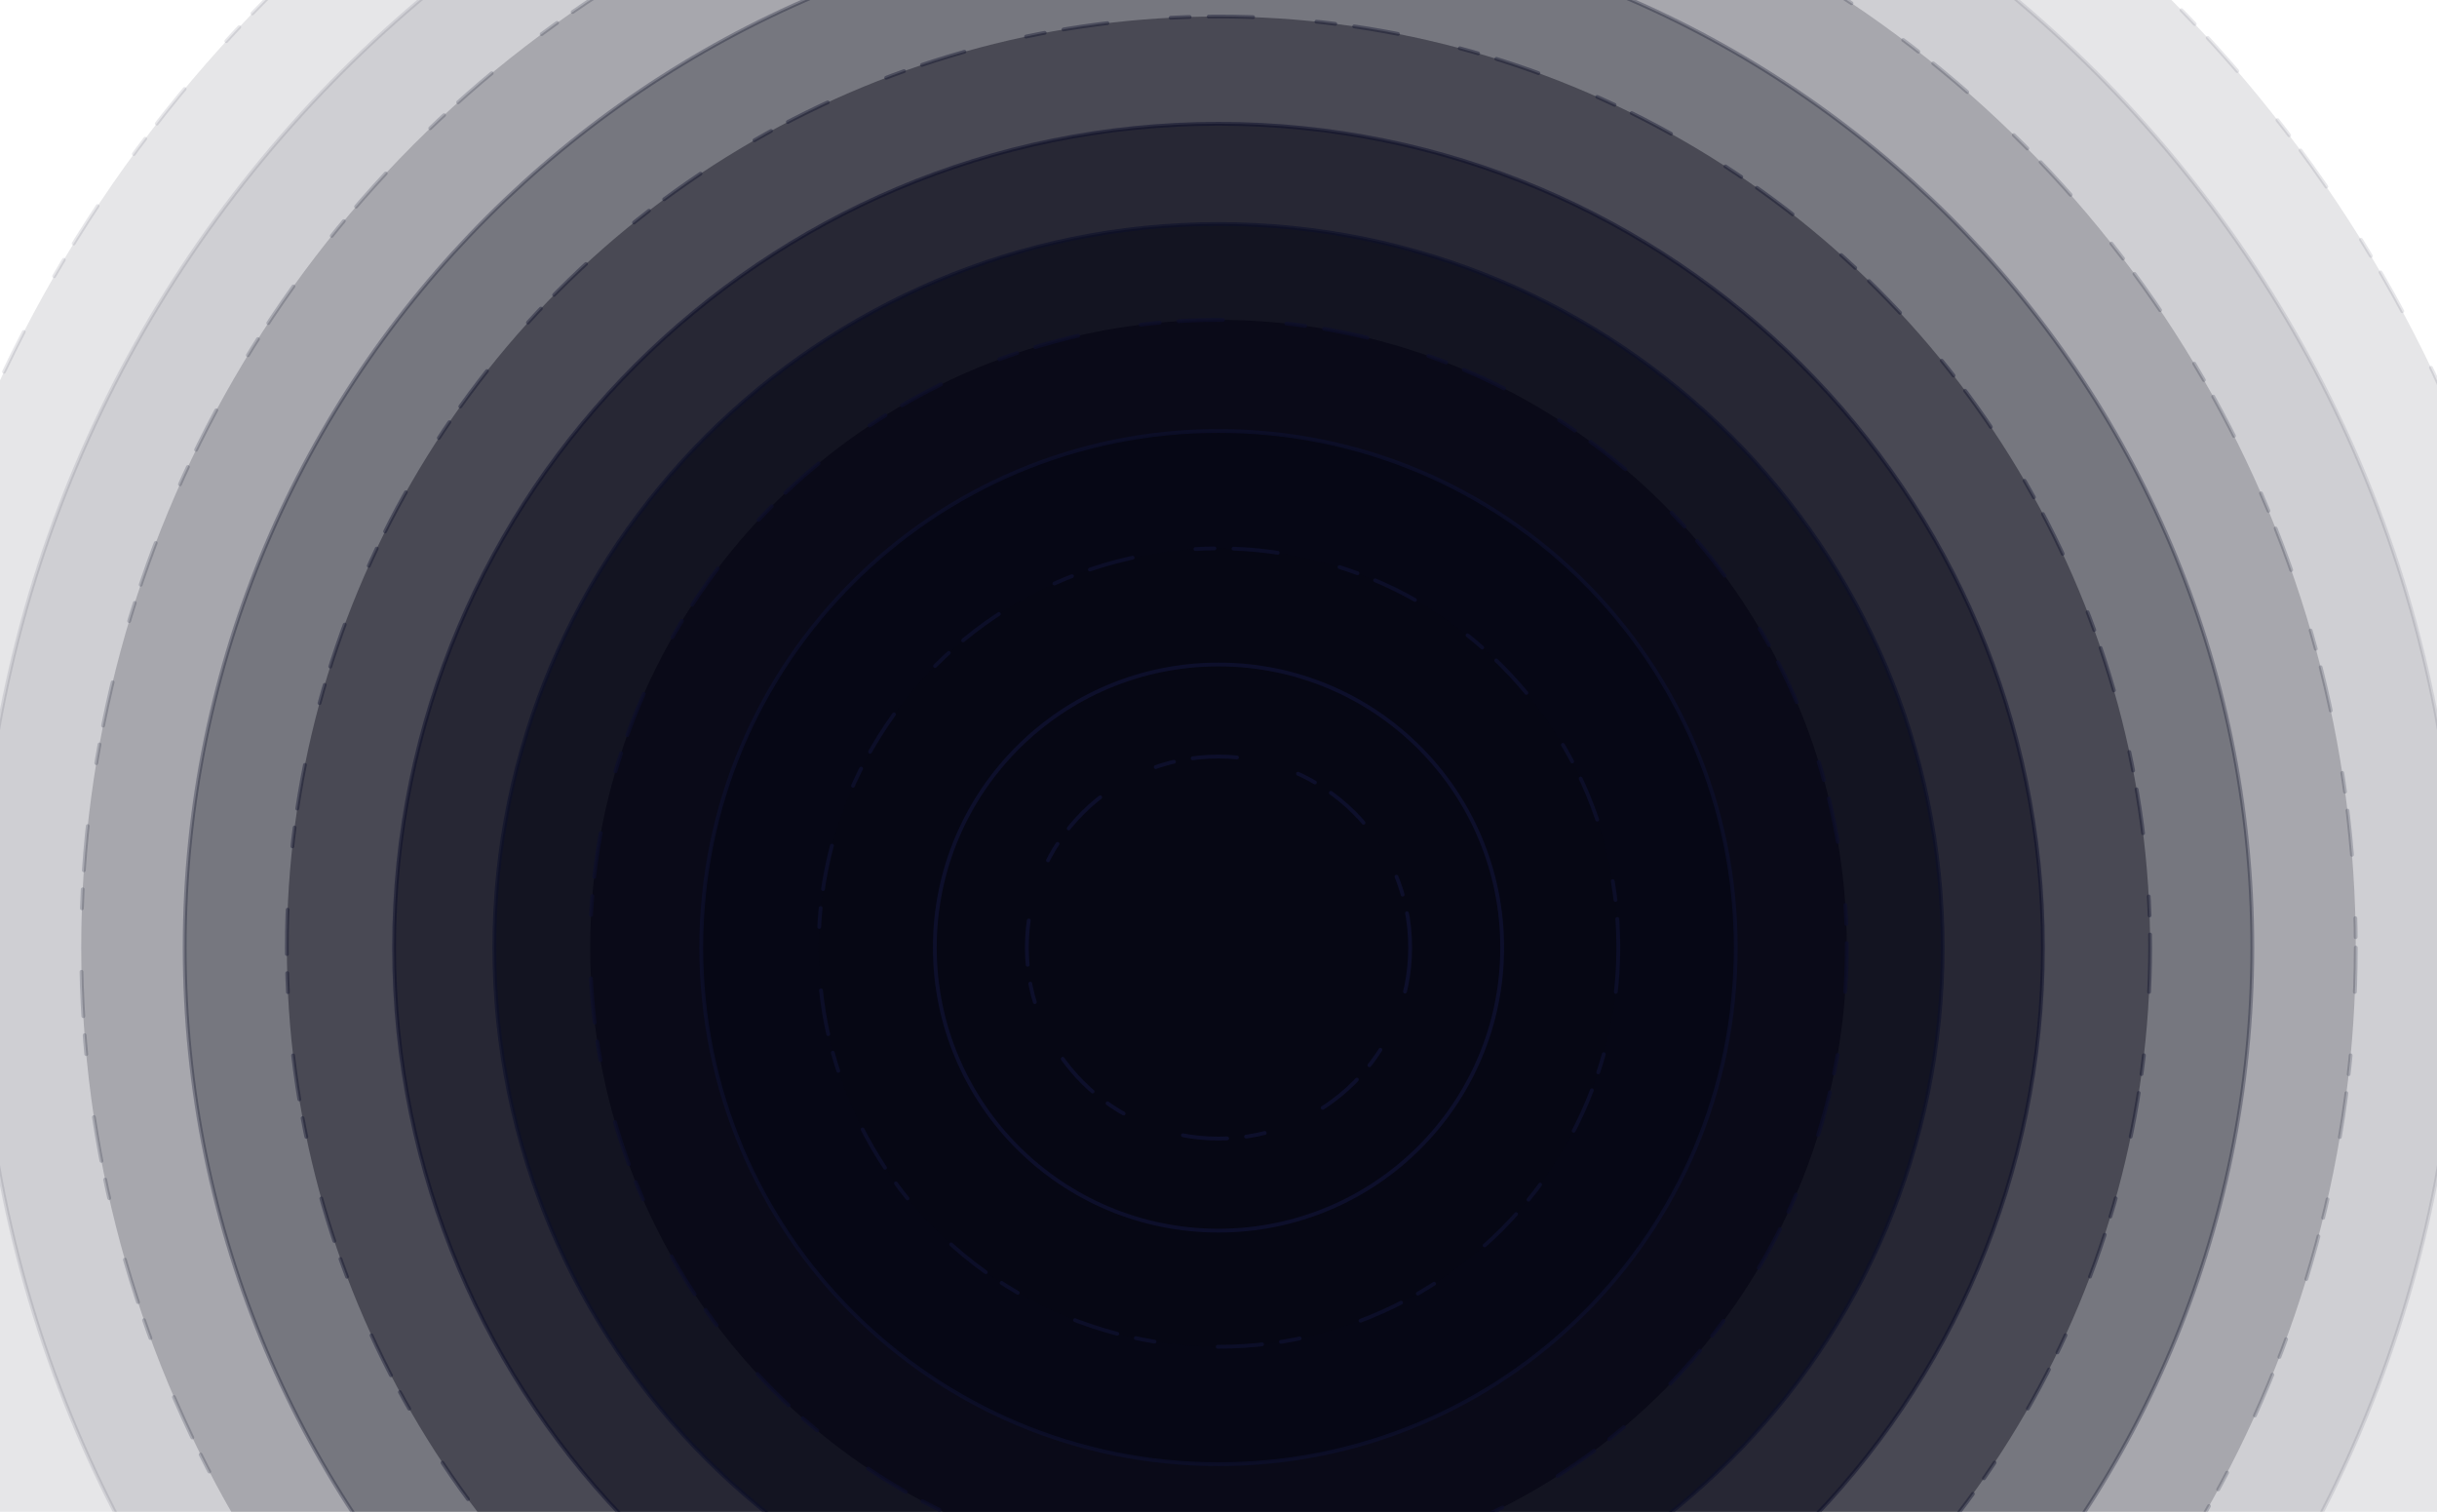 <svg width="1920" height="1191" viewBox="0 0 1920 1191" fill="none" xmlns="http://www.w3.org/2000/svg">
<g clip-path="url(#clip0_4_3735)">
<ellipse opacity="0.1" cx="960" cy="746.5" rx="1059" ry="1058.5" fill="#060714" stroke="#0D0F2B" stroke-width="3" stroke-miterlimit="4.62" stroke-linecap="round" stroke-dasharray="35 50 15 15"/>
<path opacity="0.1" d="M1936.5 746.5C1936.5 1285.53 1499.31 1722.5 960 1722.5C420.693 1722.5 -16.5 1285.53 -16.5 746.5C-16.5 207.471 420.693 -229.5 960 -229.5C1499.31 -229.5 1936.5 207.471 1936.5 746.5Z" fill="#060714" stroke="#0D0F2B" stroke-width="3"/>
<ellipse opacity="0.2" cx="960" cy="746.5" rx="896" ry="895.5" fill="#060714" stroke="#0D0F2B" stroke-width="3" stroke-miterlimit="4.62" stroke-linecap="round" stroke-dasharray="35 50 15 15"/>
<path opacity="0.3" d="M1774.5 746.5C1774.5 1196.06 1409.84 1560.5 960 1560.5C510.163 1560.5 145.5 1196.06 145.5 746.5C145.5 296.941 510.163 -67.5 960 -67.5C1409.84 -67.5 1774.5 296.941 1774.5 746.5Z" fill="#060714" stroke="#0D0F2B" stroke-width="3"/>
<ellipse opacity="0.4" cx="960" cy="746.5" rx="734" ry="733.5" fill="#060714" stroke="#0D0F2B" stroke-width="3" stroke-miterlimit="4.62" stroke-linecap="round" stroke-dasharray="35 50 15 15"/>
<path opacity="0.5" d="M1609.5 746.5C1609.5 1104.93 1318.71 1395.5 960 1395.5C601.29 1395.5 310.5 1104.93 310.5 746.5C310.5 388.068 601.29 97.5 960 97.5C1318.71 97.5 1609.5 388.068 1609.5 746.5Z" fill="#060714" stroke="#0D0F2B" stroke-width="3"/>
<path opacity="0.6" d="M1530.5 746.5C1530.5 1061.3 1275.08 1316.5 960 1316.5C644.92 1316.5 389.5 1061.3 389.5 746.5C389.5 431.699 644.92 176.5 960 176.5C1275.08 176.5 1530.5 431.699 1530.5 746.5Z" fill="#060714" stroke="#0D0F2B" stroke-width="3"/>
<ellipse opacity="0.7" cx="960" cy="746.5" rx="495" ry="494.5" fill="#060714" stroke="#0D0F2B" stroke-width="3" stroke-miterlimit="4.62" stroke-linecap="round" stroke-dasharray="35 50 15 15"/>
<path opacity="0.8" d="M1367.5 746.5C1367.5 971.278 1185.06 1153.5 960 1153.5C734.942 1153.5 552.5 971.278 552.5 746.5C552.5 521.722 734.942 339.5 960 339.5C1185.06 339.5 1367.5 521.722 1367.5 746.5Z" fill="#060714" stroke="#0D0F2B" stroke-width="3"/>
<ellipse opacity="0.9" cx="960" cy="746.5" rx="315" ry="314.5" fill="#060714" stroke="#0D0F2B" stroke-width="3" stroke-miterlimit="4.62" stroke-linecap="round" stroke-dasharray="35 50 15 15"/>
<path d="M1183.5 746.5C1183.5 869.656 1083.44 969.5 960 969.5C836.561 969.5 736.5 869.656 736.5 746.5C736.5 623.344 836.561 523.5 960 523.5C1083.44 523.5 1183.5 623.344 1183.5 746.5Z" fill="#060714" stroke="#0D0F2B" stroke-width="3"/>
<ellipse cx="960" cy="746.5" rx="151" ry="150.5" fill="#060714" stroke="#0D0F2B" stroke-width="3" stroke-miterlimit="4.62" stroke-linecap="round" stroke-dasharray="35 50 15 15"/>
</g>
<defs>
<clipPath id="clip0_4_3735">
<rect width="1920" height="1191" fill="white"/>
</clipPath>
</defs>
</svg>
